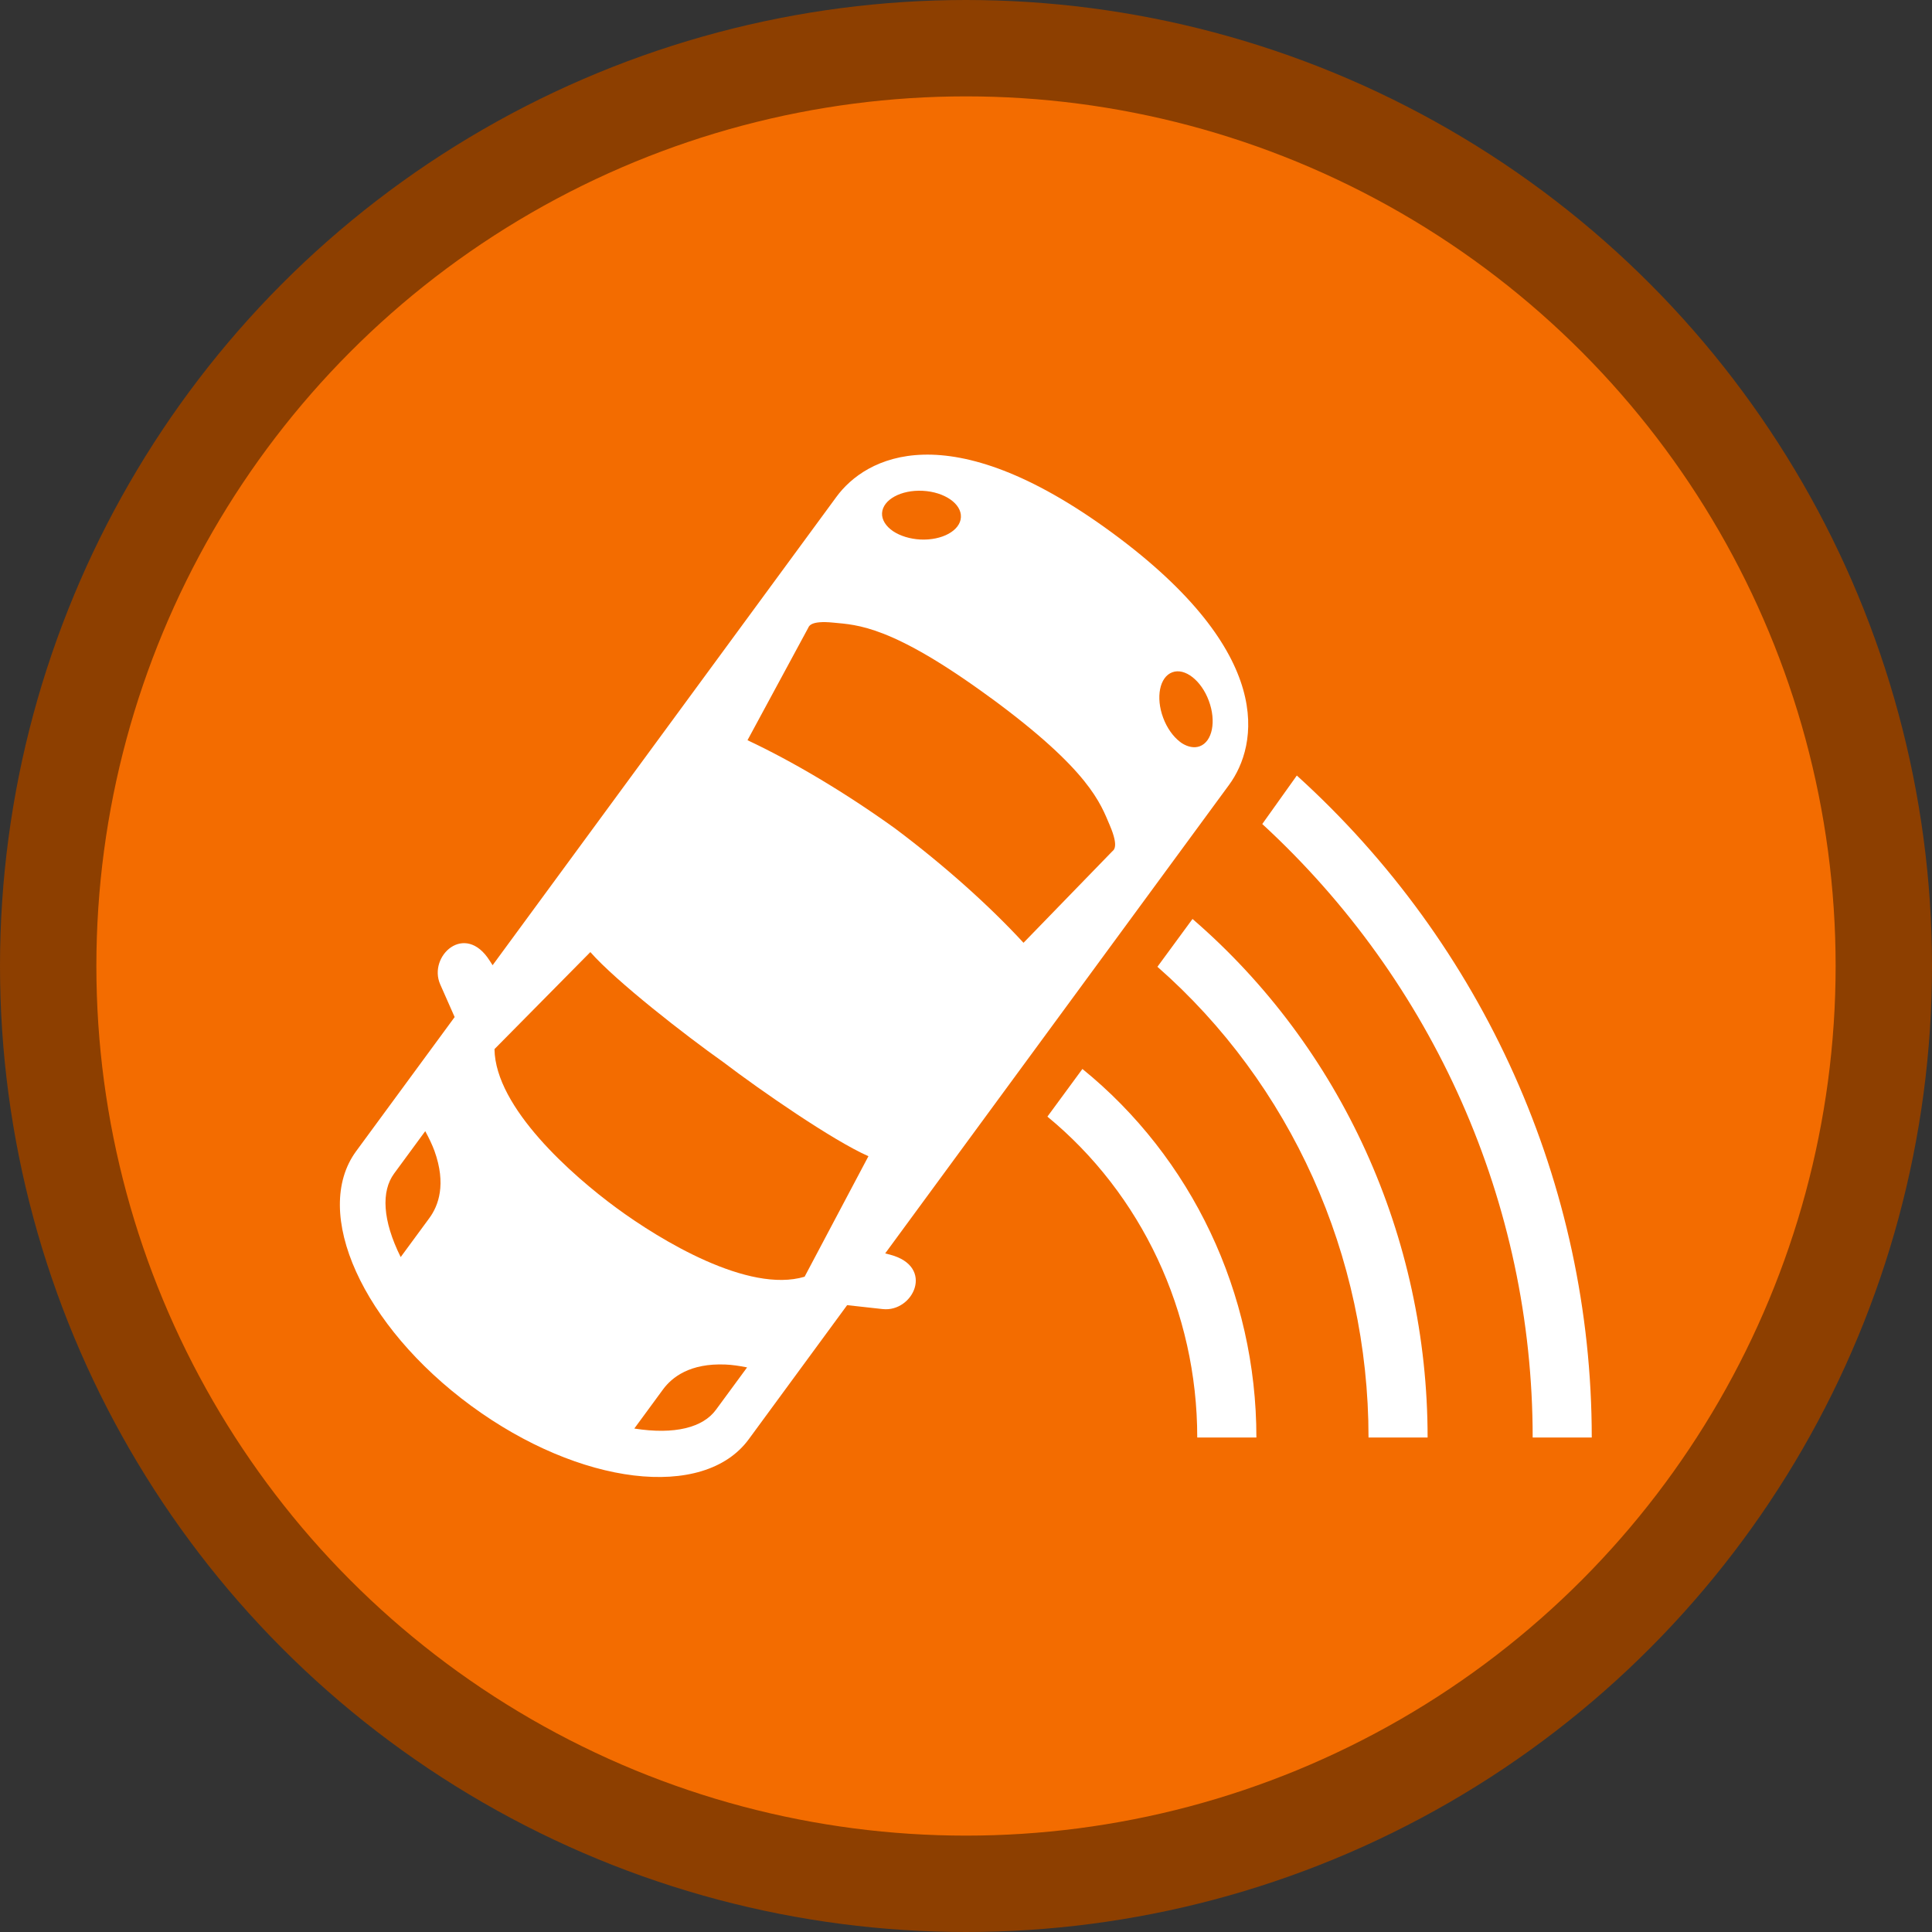 <?xml version="1.0" encoding="UTF-8" standalone="no"?>
<svg
   xmlns:dc="http://purl.org/dc/elements/1.1/"
   xmlns:cc="http://creativecommons.org/ns#"
   xmlns:rdf="http://www.w3.org/1999/02/22-rdf-syntax-ns#"
   xmlns:svg="http://www.w3.org/2000/svg"
   xmlns="http://www.w3.org/2000/svg"
   xmlns:sodipodi="http://sodipodi.sourceforge.net/DTD/sodipodi-0.dtd"
   xmlns:inkscape="http://www.inkscape.org/namespaces/inkscape"
   inkscape:export-ydpi="16.379999"
   inkscape:export-xdpi="16.379999"
   inkscape:export-filename="C:\Users\sam.walker_safe\Documents\GitHub\FMETraining\badges\define-schema-dynamically-from-incoming-datasets.png"
   width="3000"
   height="3000"
   viewBox="0 0 793.75 793.75"
   version="1.1"
   id="svg8"
   inkscape:version="1.0 (4035a4fb49, 2020-05-01)"
   sodipodi:docname="construct-schema-dynamically-with-the-schemascanner.svg">
  <rect x="0" y="0" width="793.75" height="793.75" fill="#333333" stroke="none"/>
  <defs
     id="defs2" />
  <sodipodi:namedview
     inkscape:window-maximized="1"
     inkscape:window-y="-9"
     inkscape:window-x="-9"
     inkscape:window-height="1001"
     inkscape:window-width="1920"
     inkscape:pagecheckerboard="true"
     units="px"
     showgrid="false"
     inkscape:document-rotation="0"
     inkscape:current-layer="layer3"
     inkscape:document-units="px"
     inkscape:cy="1882.939"
     inkscape:cx="-887.64503"
     inkscape:zoom="0.12374369"
     inkscape:pageshadow="2"
     inkscape:pageopacity="0.0"
     borderopacity="1.0"
     bordercolor="#666666"
     pagecolor="#ffffff"
     id="base">
    <sodipodi:guide
       id="guide14"
       orientation="0,3000"
       position="0,793.75" />
    <sodipodi:guide
       id="guide16"
       orientation="3000,0"
       position="793.75,793.75" />
    <sodipodi:guide
       id="guide18"
       orientation="0,-3000"
       position="793.75,0" />
    <sodipodi:guide
       id="guide20"
       orientation="-3000,0"
       position="0,0" />
  </sodipodi:namedview>
  <g
     style="display:inline"
     id="layer1"
     inkscape:groupmode="layer"
     inkscape:label="Layer 1">
    <ellipse
       ry="377.078"
       rx="377.078"
       cy="396.875"
       cx="396.875"
       id="path10"
       style="fill:#f36c00;fill-opacity:1;fill-rule:evenodd;stroke:#8d3f00;stroke-width:39.593;stroke-miterlimit:4;stroke-dasharray:none;stroke-opacity:1"
       inkscape:export-xdpi="16.379999"
       inkscape:export-ydpi="16.379999" />
  </g>
  <g
     style="display:none"
     inkscape:label="Layer 2"
     id="layer2"
     inkscape:groupmode="layer">
    <path
       id="path977"
       d="m 603.715,597.249 c -0.347,-8.083 -6.546,-14.877 -14.877,-14.877 H 547.629 V 231.925 c 0,-6.992 0.05,-13.935 0,-20.927 -0.099,-16.166 -12.794,-29.208 -29.06,-29.357 -6.496,-0.05 -12.992,0.05 -19.489,0.05 h -60.5 c 0,-3.372 -0.05,-6.744 -0.05,-10.067 v -1.438 c -0.496,-5.058 -2.331,-9.968 -6.199,-13.389 -3.521,-3.174 -9.124,-5.753 -13.935,-4.761 -1.24,0.248 -2.479,0.694 -3.719,1.041 -7.885,2.132 -15.77,4.314 -23.654,6.496 -25.142,6.843 -50.335,13.736 -75.476,20.629 -10.166,2.777 -20.282,5.554 -30.448,8.331 -2.926,0.793 -5.852,1.587 -8.777,2.43 -0.744,0.198 -1.488,0.397 -2.182,0.595 h -0.05 c 0.198,0 0.149,0 -0.496,0.149 h 0.05 c 0.149,-0.05 0.298,-0.099 0.446,-0.149 -0.149,0 -0.446,0.05 -0.645,0.05 -0.893,0 -1.785,0.198 -2.678,0.397 -8.728,1.835 -14.629,9.918 -14.778,18.645 v 1.934 369.791 h -10.91 c -13.191,0 -26.431,-0.198 -39.622,0.05 h -0.545 c -7.785,0 -15.224,6.794 -14.877,14.877 0.347,8.083 6.546,14.827 14.877,14.827 h 98.335 c 4.91,1.141 9.769,2.232 14.679,3.372 16.712,3.818 33.374,7.686 50.035,11.505 14.331,3.323 28.713,6.595 43.044,9.918 6.992,1.587 13.935,3.422 20.976,4.81 0.099,0 0.198,0.05 0.298,0.05 3.124,0.744 6.248,-1.438 6.248,-4.761 v -24.894 h 54.051 c 13.191,0 26.431,0.248 39.622,0.05 h 0.545 c 0.397,0 0.843,0 1.24,-0.05 h 54.846 c 7.785,0 15.224,-6.843 14.877,-14.877 z M 400.846,394.676 v 0.793 0.793 0.893 c 0,0.645 -0.05,1.289 -0.099,1.884 v 0.099 0.05 0.298 c 0,0.248 -0.05,0.546 -0.099,0.793 v 0.248 0.149 c 0,0.149 -0.05,0.248 -0.05,0.397 -0.05,0.397 -0.149,0.744 -0.248,1.091 -0.05,0.446 -0.198,0.893 -0.298,1.289 -0.149,0.744 -0.347,1.537 -0.595,2.232 0,0.099 -0.05,0.198 -0.099,0.248 -0.05,0.099 -0.05,0.198 -0.099,0.298 -0.05,0.099 -0.05,0.198 -0.099,0.298 v 0.099 l -0.05,0.05 c -0.05,0.446 -0.149,0.545 -0.198,0.744 v 0.248 c -0.496,1.141 -0.992,2.281 -1.537,3.323 l -0.298,0.595 c -0.744,1.289 -1.686,2.529 -2.727,3.57 -1.984,1.984 -4.364,3.422 -6.942,4.017 -1.984,0.446 -4.116,0.298 -6.199,-0.397 -0.099,-0.05 -0.149,0.05 -0.248,0.099 0.05,0 0.099,0.099 0.149,0.099 -0.05,0 -0.149,-0.099 -0.198,-0.099 -0.05,0 -0.099,-0.05 -0.149,-0.099 -0.05,-0.05 -0.099,-0.149 -0.149,-0.248 -0.198,0 -0.347,-0.149 -0.546,-0.248 -0.198,-0.099 -0.347,0.248 -0.545,-0.248 h -0.546 c -0.248,0 -0.446,-0.298 -0.645,-0.397 -0.645,-0.397 -1.24,-0.843 -1.835,-1.339 -0.198,-0.149 -0.397,-0.347 -0.545,-0.496 -2.529,-2.38 -4.215,-5.604 -5.306,-9.025 -0.149,-0.496 -0.298,-0.992 -0.397,-1.488 -0.149,-0.496 -0.248,-0.992 -0.347,-1.488 -0.099,-0.496 -0.198,-0.992 -0.298,-1.488 -0.298,-1.736 -0.446,-3.471 -0.496,-5.158 v -0.347 -0.149 -0.347 c 0.05,-2.628 0.446,-5.505 1.19,-8.281 0.248,-0.843 0.496,-1.636 0.793,-2.479 0.198,-0.546 0.397,-1.091 0.645,-1.587 0.347,-0.793 0.793,-1.587 1.24,-2.331 0.198,-0.347 0.149,-0.694 0.645,-0.992 0,-0.05 0,-0.099 0.05,-0.149 0.05,-0.05 0.05,-0.099 0.099,-0.149 0.05,-0.05 0.05,-0.099 0.099,-0.149 0,0 0,0.05 -0.05,0.05 0.595,-0.843 1.24,-1.587 1.934,-2.331 0.198,-0.198 0.397,-0.546 0.595,-0.546 0.198,-0.496 0.446,-0.397 0.645,-0.595 v -0.05 c 0.149,-0.099 0.248,-0.198 0.397,-0.298 -0.149,0.099 -0.248,0.198 -0.397,0.298 0.347,-0.248 0.694,-0.496 1.041,-0.744 -0.05,0.05 -0.099,0.099 -0.149,0.099 0.05,-0.05 0.099,-0.05 0.149,-0.099 0.248,-0.149 0.496,-0.298 0.744,-0.446 0.248,-0.149 0.496,-0.298 0.744,-0.397 0.545,-0.248 1.041,-0.496 1.636,-0.694 0.149,-0.05 0.248,-0.099 0.397,-0.149 4.414,-1.339 8.281,0.05 11.356,2.727 0.149,0.149 0.298,0.248 0.446,0.397 0.149,0.149 0.298,0.298 0.446,0.446 0.298,0.298 0.546,0.595 0.843,0.893 0.198,0.198 0.397,0.446 0.545,0.694 0.05,0.05 0.05,0.099 0.099,0.149 0.05,0.05 0.05,0.05 0.099,0.099 0.05,0.099 0.198,0.149 0.248,0.248 0.05,0.099 0.248,0.149 0.248,0.248 0,0.149 0.149,0.347 0.298,0.496 0.05,0.05 0.05,0.099 0.099,0.198 0.198,0.298 0.347,0.546 0.545,0.843 0.05,0.05 0.099,0.149 0.099,0.198 v 0.05 c 0.05,0.05 0.05,0.099 0.099,0.198 0,0.05 0.05,0.05 0.05,0.099 0.05,0.099 0.099,0.198 0.149,0.248 0.05,0.149 0.149,0.248 0.198,0.397 0.099,0.149 0.149,0.248 0.198,0.397 0.347,0.744 0.694,1.438 0.992,2.182 0.347,0.893 0.645,1.785 0.942,2.678 0.149,0.446 0.298,0.942 0.397,1.388 0,0.05 0.05,0.099 0.05,0.149 0.05,0.099 0.099,0.248 0.099,0.347 0.05,0.099 0.099,0.248 0.099,0.347 0.05,0.099 0.05,0.248 0.099,0.347 v 0.198 c 0.05,1.339 0.05,2.529 0.545,3.719 z M 517.876,582.371 H 438.533 V 211.442 h 79.343 z"
       style="fill:#ffffff;fill-opacity:1;stroke-width:0.423"
       inkscape:export-xdpi="16.379999"
       inkscape:export-ydpi="16.379999" />
  </g>
  <g
     inkscape:label="Layer 3"
     id="layer3"
     inkscape:groupmode="layer">
    <g
       style="fill:#ffffff;fill-opacity:1"
       transform="matrix(0.486,0,0,0.486,105.447,105.352)"
       fill-rule="evenodd"
       id="g846">
      <path
         style="fill:#ffffff;fill-opacity:1"
         d="m 879.31,438.83 -29.215,40.988 c 144.71,133.12 228.59,320.46 228.59,518.61 h 49.945 c 0,-214.24 -91.664,-416.81 -249.32,-559.6 z"
         id="path838" />
      <path
         style="fill:#ffffff;fill-opacity:1"
         d="m 698.05,686.89 -29.586,40.281 c 79.375,65.281 126.67,164.77 126.67,271.25 h 50 c 0.012,-122.18 -54.789,-236.68 -147.08,-311.54 z"
         id="path840" />
      <path
         style="fill:#ffffff;fill-opacity:1"
         d="m 791.13,560.08 -29.668,40.426 c 112.57,98.801 178.46,243.93 178.46,397.92 h 49.945 c 0.004,-169.73 -73.113,-329.87 -198.74,-438.35 z"
         id="path842" />
      <path
         style="fill:#ffffff;fill-opacity:1"
         d="m 538.05,232.31 c -6.254,-4.238 -9.641,-9.734 -9.375,-15.293 0.625,-11.375 16.039,-19.852 34.453,-18.879 18.332,0.973 32.785,10.895 32.215,22.293 -0.547,11.375 -15.961,19.785 -34.375,18.879 -8.664,-0.48 -16.867,-2.988 -22.918,-7 z M 780.5,410.29 c -5.906,-4.519 -11.039,-11.828 -14.172,-20.281 -6.453,-17.293 -3,-34.52 7.707,-38.465 10.625,-3.973 24.508,6.879 30.879,24.094 6.453,17.293 3,34.52 -7.707,38.465 -4.508,1.668 -9.922,0.691 -15.215,-2.707 -0.453,-0.359 -1.027,-0.758 -1.492,-1.105 z M 648.26,580.22 C 619.658,549.181 581.807,515.154 539.66,483.552 496.875,452.779 453.125,426.939 414.93,408.966 l 51.121,-94.586 c 0.84,-1.453 1.453,-6.812 21.535,-4.801 20.133,1.961 49.215,2.172 133.05,63.68 v 0.066 l 0.078,-0.066 c 83.746,61.52 92.625,89.238 100.55,107.79 7.922,18.613 3.055,20.84 1.879,22.012 z M 304.17,804.37 C 267.092,777.155 201.74,719.811 201.05,670.09 l 81.039,-82.012 c 21.801,24.785 80.332,70.348 112.51,93.121 31.387,23.895 92.375,66.105 122.57,79.441 l -53.961,101.87 c -47.652,14.25 -121.95,-30.898 -159.04,-58.137 z m -182.41,41.531 c -15.492,-31.105 -16.535,-55.68 -5.574,-70.602 l 26.332,-35.84 c 3.199,5.906 5.906,11.535 7.785,16.68 10.133,28.188 3.387,46.309 -4.32,56.801 z m 197.49,144.95 24.215,-33 c 7.707,-10.492 22.922,-22.375 52.867,-21.105 5.465,0.215 11.668,1.105 18.254,2.426 l -26.332,35.828 c -10.949,14.945 -34.699,21.254 -69.004,15.852 z M 181.38,971.679 c 91.879,67.426 196.54,80.066 234.59,28.254 l 83.199,-113.39 30.078,3.32 c 25.762,2.852 44.375,-35.895 6.309,-45.973 l -4.215,-1.105 290.68,-396.05 c 24.453,-33.332 40.215,-111.04 -98.879,-213.19 -139.09,-102.08 -208.54,-63.68 -233,-30.348 l -290.68,395.99 -2.375,-3.691 c -20.961,-33.332 -52.375,-3.934 -41.945,19.812 l 12.238,27.691 -83.277,113.4 c -37.973,51.801 5.359,147.79 97.281,215.28 z"
         id="path844" />
    </g>
  </g>
</svg>
